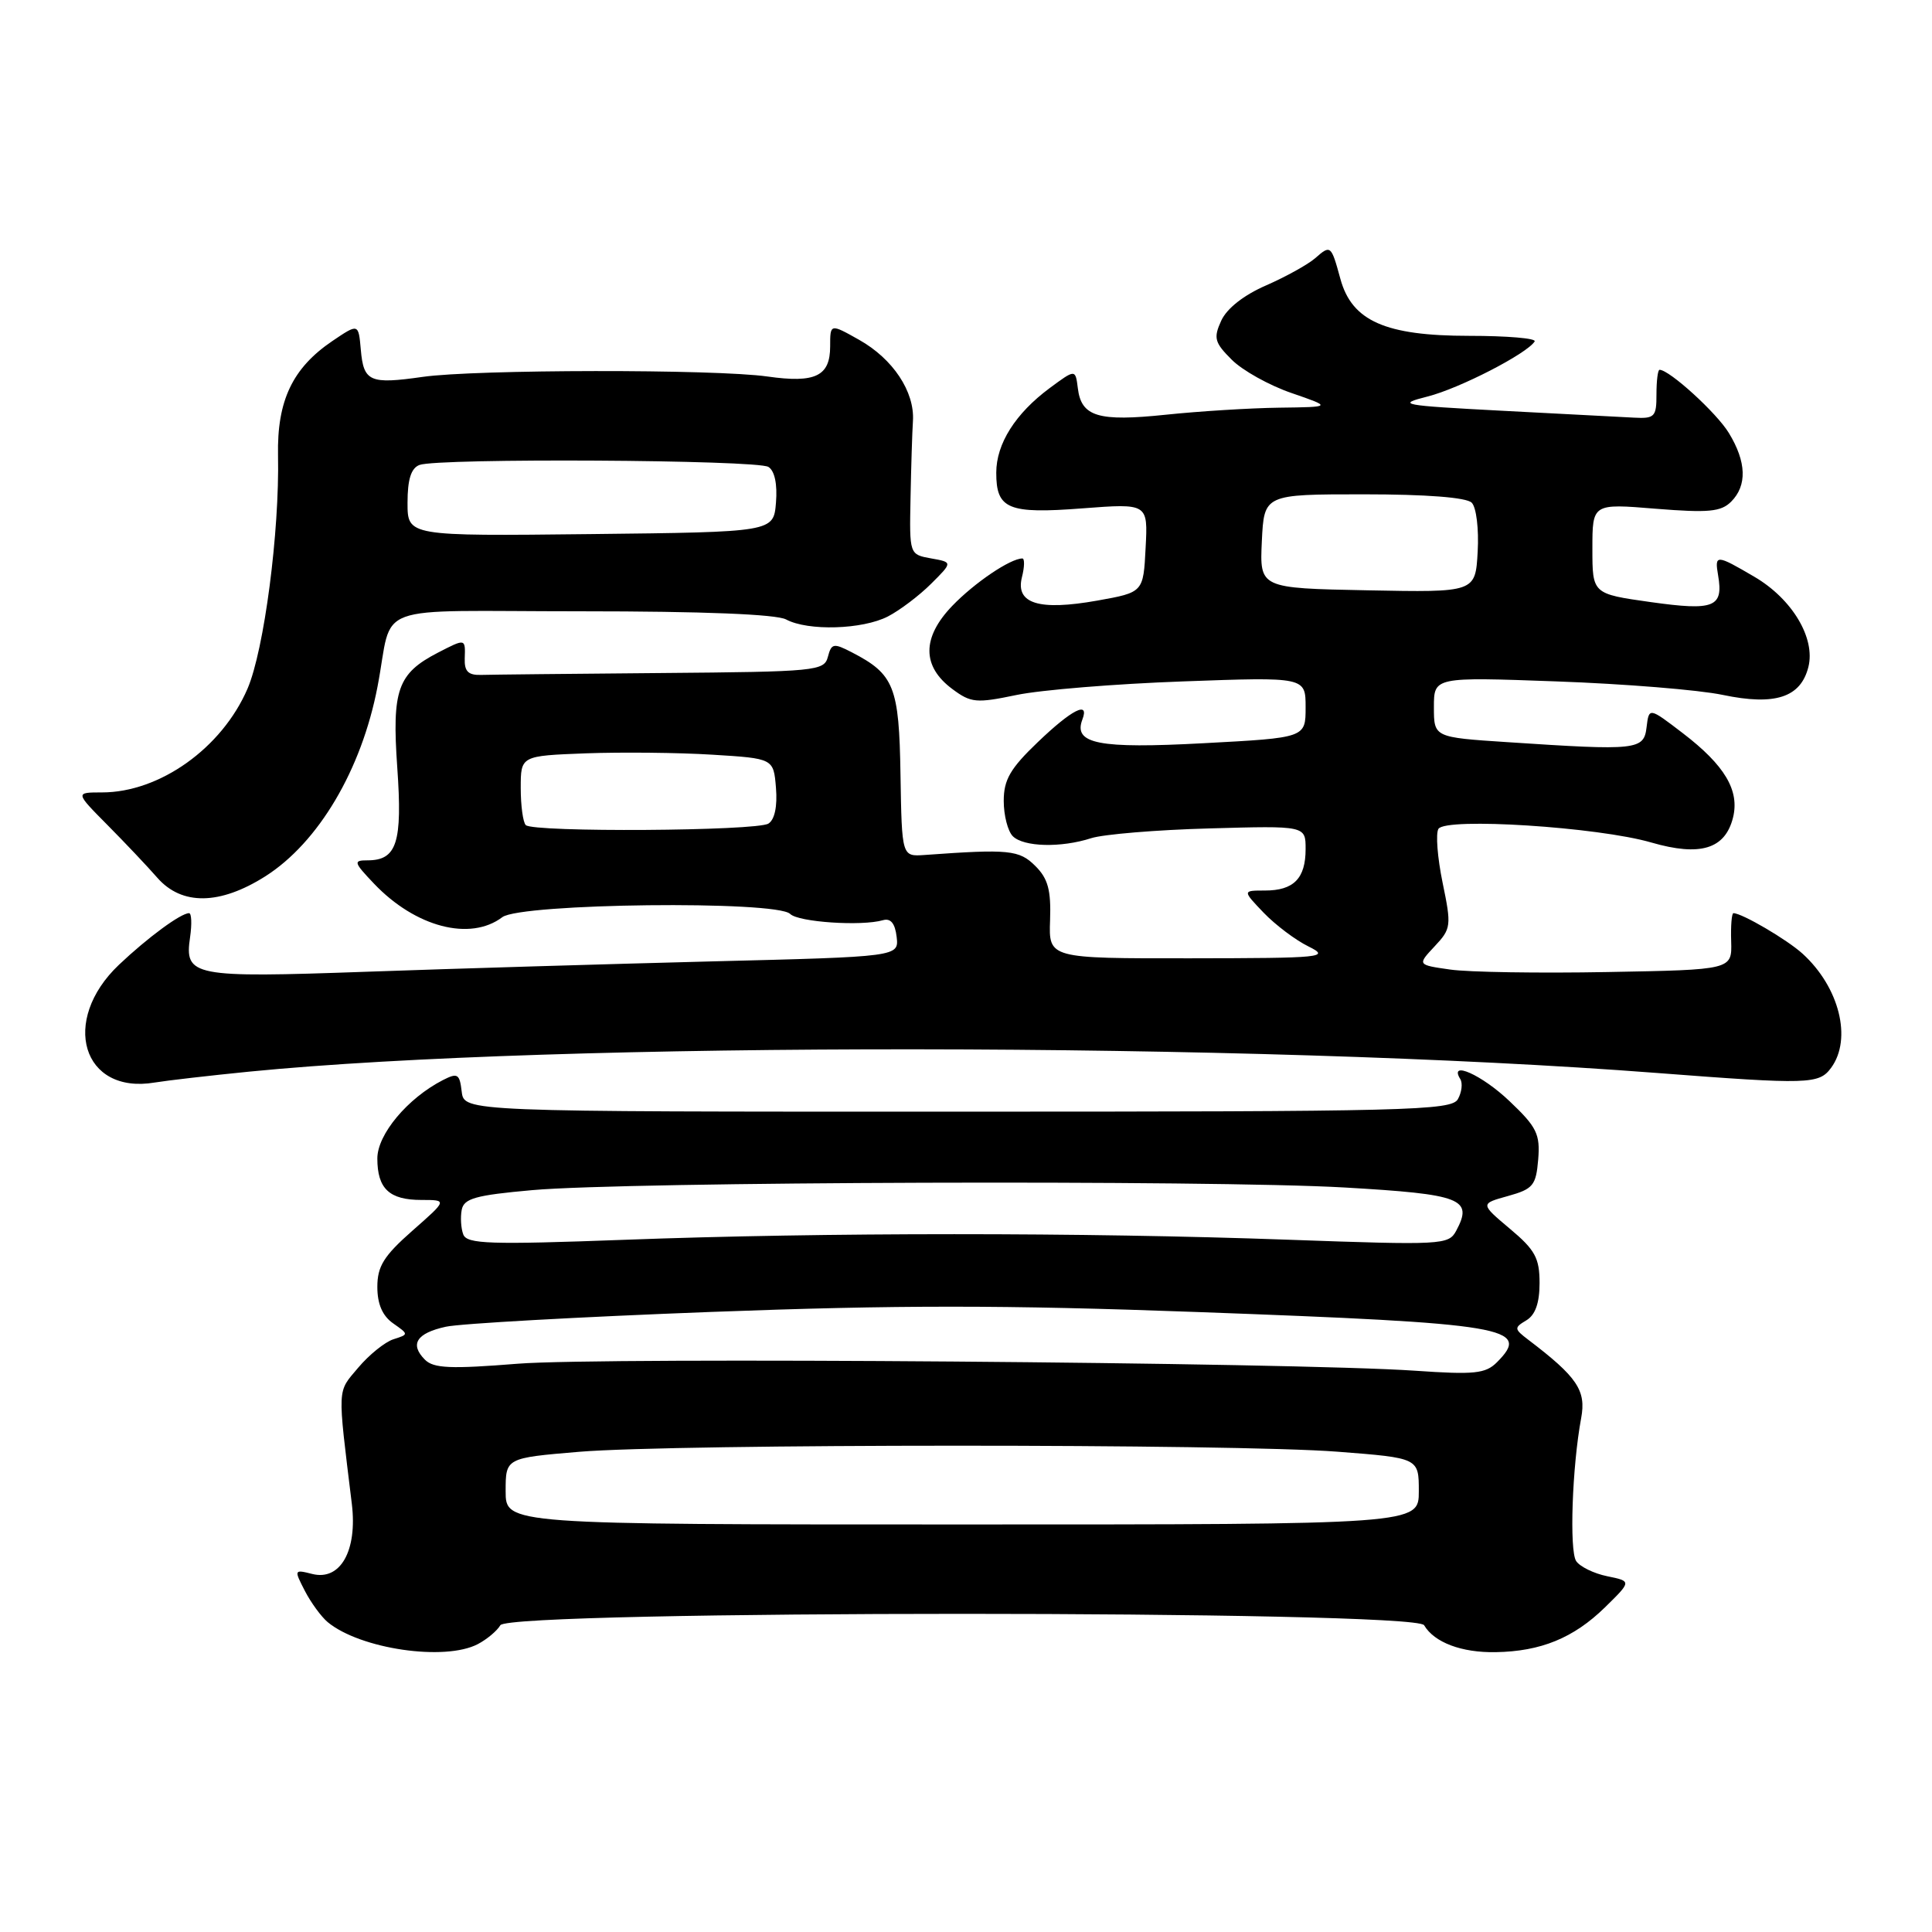 <?xml version="1.0" encoding="UTF-8" standalone="no"?>
<!DOCTYPE svg PUBLIC "-//W3C//DTD SVG 1.1//EN" "http://www.w3.org/Graphics/SVG/1.1/DTD/svg11.dtd" >
<svg xmlns="http://www.w3.org/2000/svg" xmlns:xlink="http://www.w3.org/1999/xlink" version="1.1" viewBox="0 0 256 256">
 <g >
 <path fill="currentColor"
d=" M 63.32 217.85 C 64.52 217.22 65.86 216.10 66.30 215.35 C 67.49 213.34 187.51 213.34 188.70 215.35 C 190.05 217.64 193.67 219.00 198.18 218.92 C 204.18 218.82 208.51 217.04 212.66 212.99 C 216.20 209.52 216.20 209.52 212.97 208.86 C 211.20 208.50 209.34 207.59 208.85 206.85 C 207.93 205.47 208.32 194.31 209.51 187.92 C 210.20 184.24 209.00 182.46 202.50 177.52 C 200.62 176.09 200.61 175.93 202.25 174.95 C 203.44 174.24 204.00 172.65 204.00 170.01 C 204.00 166.70 203.41 165.61 200.06 162.81 C 196.13 159.50 196.13 159.50 199.81 158.48 C 203.15 157.55 203.53 157.08 203.82 153.63 C 204.09 150.28 203.64 149.34 200.02 145.91 C 196.36 142.42 191.91 140.44 193.50 142.99 C 193.83 143.54 193.69 144.73 193.18 145.64 C 192.33 147.16 186.69 147.30 126.88 147.30 C 61.50 147.31 61.50 147.31 61.18 144.65 C 60.90 142.28 60.64 142.12 58.68 143.12 C 54.01 145.52 50.00 150.31 50.00 153.50 C 50.00 157.51 51.58 159.00 55.84 159.00 C 59.28 159.00 59.28 159.00 54.64 163.08 C 50.85 166.42 50.00 167.79 50.00 170.53 C 50.00 172.80 50.68 174.36 52.09 175.35 C 54.17 176.81 54.17 176.81 52.13 177.46 C 51.01 177.82 48.91 179.51 47.46 181.23 C 44.65 184.57 44.70 183.52 46.62 199.28 C 47.37 205.48 45.10 209.49 41.38 208.56 C 38.96 207.95 38.95 207.99 40.39 210.79 C 41.20 212.36 42.57 214.23 43.42 214.94 C 47.72 218.50 58.94 220.15 63.32 217.85 Z  M 33.00 142.00 C 73.70 137.98 166.17 138.07 219.50 142.17 C 239.71 143.72 241.03 143.68 242.64 141.48 C 245.44 137.65 243.72 130.80 238.85 126.37 C 236.78 124.49 230.82 121.00 229.69 121.00 C 229.46 121.00 229.32 122.69 229.39 124.75 C 229.50 128.50 229.50 128.50 213.00 128.80 C 203.93 128.97 194.54 128.82 192.15 128.47 C 187.80 127.85 187.80 127.85 190.09 125.40 C 192.29 123.06 192.34 122.69 191.15 116.95 C 190.47 113.65 190.22 110.45 190.60 109.83 C 191.56 108.29 211.75 109.58 218.82 111.64 C 225.28 113.51 228.58 112.51 229.63 108.35 C 230.53 104.75 228.55 101.41 222.98 97.15 C 218.50 93.72 218.50 93.72 218.18 96.36 C 217.82 99.39 216.96 99.48 199.75 98.34 C 190.00 97.70 190.00 97.70 190.00 93.70 C 190.00 89.70 190.00 89.70 206.25 90.29 C 215.19 90.61 225.10 91.41 228.28 92.08 C 235.21 93.53 238.60 92.42 239.62 88.38 C 240.58 84.55 237.47 79.36 232.47 76.43 C 227.39 73.45 227.18 73.44 227.66 76.25 C 228.38 80.47 227.14 80.96 218.73 79.78 C 211.00 78.69 211.00 78.69 211.00 72.71 C 211.00 66.72 211.00 66.72 219.39 67.41 C 226.39 67.97 228.04 67.82 229.39 66.47 C 231.52 64.33 231.42 61.20 229.08 57.37 C 227.46 54.70 221.20 49.00 219.90 49.00 C 219.67 49.00 219.49 50.46 219.49 52.25 C 219.50 55.23 219.25 55.49 216.50 55.34 C 214.85 55.25 207.02 54.84 199.09 54.43 C 185.62 53.72 184.98 53.60 189.16 52.54 C 193.39 51.47 202.36 46.85 203.35 45.24 C 203.60 44.83 199.69 44.50 194.65 44.50 C 183.57 44.50 179.13 42.53 177.61 36.96 C 176.38 32.46 176.32 32.41 174.26 34.22 C 173.29 35.06 170.36 36.68 167.76 37.82 C 164.81 39.10 162.56 40.87 161.82 42.49 C 160.77 44.79 160.93 45.39 163.21 47.66 C 164.62 49.08 168.19 51.07 171.14 52.08 C 176.50 53.93 176.50 53.93 169.50 54.02 C 165.65 54.07 158.90 54.49 154.50 54.95 C 145.53 55.89 143.28 55.22 142.82 51.45 C 142.50 48.90 142.50 48.90 139.08 51.43 C 134.55 54.79 132.01 58.80 132.01 62.63 C 132.00 67.46 133.58 68.12 143.43 67.36 C 152.11 66.70 152.11 66.70 151.80 72.59 C 151.50 78.49 151.50 78.49 145.41 79.58 C 137.67 80.96 134.53 79.99 135.41 76.49 C 135.76 75.12 135.78 74.00 135.47 74.00 C 133.88 74.00 129.12 77.22 126.17 80.29 C 122.14 84.49 122.15 88.30 126.19 91.30 C 128.66 93.14 129.36 93.20 134.69 92.09 C 137.89 91.42 147.81 90.61 156.75 90.29 C 173.00 89.70 173.00 89.70 173.00 93.73 C 173.00 97.76 173.00 97.76 159.48 98.48 C 145.57 99.23 142.19 98.57 143.42 95.34 C 144.39 92.81 142.03 94.01 137.52 98.33 C 133.86 101.83 133.00 103.32 133.00 106.13 C 133.00 108.04 133.54 110.14 134.20 110.80 C 135.63 112.23 140.59 112.36 144.60 111.06 C 146.20 110.55 153.24 109.96 160.25 109.77 C 173.00 109.41 173.00 109.41 173.00 112.50 C 173.00 116.40 171.43 118.00 167.61 118.00 C 164.63 118.00 164.63 118.00 167.44 120.94 C 168.99 122.55 171.66 124.57 173.38 125.41 C 176.31 126.86 175.33 126.96 157.73 126.98 C 138.96 127.00 138.96 127.00 139.14 121.94 C 139.28 117.95 138.87 116.42 137.19 114.75 C 135.06 112.62 133.70 112.48 122.50 113.29 C 119.50 113.50 119.50 113.50 119.32 102.66 C 119.14 90.96 118.49 89.34 112.86 86.43 C 110.46 85.19 110.17 85.24 109.70 87.03 C 109.21 88.91 108.16 89.01 87.59 89.18 C 75.72 89.28 64.99 89.39 63.75 89.43 C 62.04 89.48 61.52 88.96 61.58 87.25 C 61.67 84.58 61.70 84.59 58.01 86.49 C 52.68 89.25 51.92 91.41 52.64 101.70 C 53.34 111.66 52.59 114.00 48.69 114.00 C 46.79 114.00 46.86 114.25 49.56 117.09 C 55.04 122.85 62.30 124.75 66.56 121.53 C 69.00 119.69 102.90 119.30 104.70 121.10 C 105.79 122.19 114.15 122.75 117.00 121.93 C 118.02 121.64 118.60 122.35 118.81 124.14 C 119.11 126.77 119.11 126.77 94.31 127.39 C 80.66 127.74 60.09 128.35 48.60 128.76 C 25.45 129.58 24.42 129.38 25.19 124.16 C 25.44 122.42 25.38 121.00 25.05 121.00 C 23.96 121.00 19.57 124.23 15.76 127.84 C 7.94 135.26 10.92 145.06 20.50 143.44 C 22.15 143.17 27.77 142.52 33.00 142.00 Z  M 35.15 116.12 C 42.19 111.65 47.90 102.02 50.02 91.00 C 52.21 79.65 48.55 81.00 77.08 81.00 C 93.15 81.00 102.86 81.39 104.16 82.08 C 107.06 83.64 114.29 83.42 117.66 81.68 C 119.24 80.86 121.82 78.91 123.39 77.34 C 126.24 74.50 126.24 74.50 123.37 73.99 C 120.50 73.47 120.50 73.47 120.65 65.99 C 120.73 61.87 120.87 57.27 120.97 55.77 C 121.21 51.90 118.32 47.55 113.84 45.03 C 110.00 42.87 110.00 42.87 110.00 45.89 C 110.00 49.85 108.04 50.79 101.70 49.89 C 94.80 48.90 62.96 48.94 56.00 49.94 C 48.99 50.94 48.18 50.58 47.81 46.34 C 47.50 42.85 47.50 42.85 44.05 45.18 C 38.76 48.76 36.70 53.09 36.84 60.33 C 37.05 70.46 35.00 86.13 32.80 91.25 C 29.41 99.12 21.16 105.00 13.51 105.00 C 9.96 105.00 9.96 105.00 14.23 109.31 C 16.58 111.68 19.56 114.83 20.85 116.31 C 24.09 120.00 29.13 119.93 35.15 116.12 Z  M 67.00 197.59 C 67.00 193.19 67.00 193.19 76.75 192.37 C 89.62 191.30 163.55 191.29 177.25 192.36 C 188.00 193.19 188.00 193.19 188.00 197.60 C 188.00 202.00 188.00 202.00 127.50 202.00 C 67.00 202.00 67.00 202.00 67.00 197.59 Z  M 56.31 180.17 C 54.26 178.12 55.19 176.65 59.07 175.80 C 60.96 175.38 76.75 174.50 94.16 173.84 C 118.84 172.91 133.06 172.91 158.66 173.85 C 199.81 175.36 202.96 175.89 198.35 180.51 C 196.84 182.02 195.36 182.17 187.55 181.63 C 171.48 180.52 79.85 179.80 68.61 180.70 C 59.73 181.41 57.46 181.32 56.31 180.17 Z  M 61.39 163.58 C 61.08 162.78 60.99 161.30 61.18 160.31 C 61.47 158.80 63.01 158.37 70.51 157.70 C 83.10 156.57 160.46 156.33 178.18 157.35 C 193.71 158.25 195.23 158.84 192.95 163.09 C 191.95 164.96 191.10 165.00 170.71 164.27 C 143.57 163.29 109.13 163.29 82.73 164.28 C 64.90 164.94 61.88 164.84 61.39 163.58 Z  M 69.67 109.33 C 69.30 108.97 69.00 106.75 69.00 104.41 C 69.00 100.15 69.00 100.15 77.63 99.82 C 82.37 99.65 89.91 99.72 94.38 100.00 C 102.50 100.50 102.50 100.50 102.82 104.40 C 103.02 106.84 102.65 108.61 101.82 109.13 C 100.26 110.12 70.64 110.31 69.67 109.33 Z  M 181.20 78.22 C 166.91 77.94 166.91 77.94 167.20 71.72 C 167.50 65.50 167.50 65.50 180.70 65.50 C 188.99 65.50 194.31 65.91 195.01 66.61 C 195.62 67.22 195.97 70.09 195.80 73.10 C 195.50 78.50 195.50 78.50 181.20 78.22 Z  M 54.00 66.62 C 54.00 63.53 54.47 62.03 55.58 61.61 C 58.00 60.68 100.32 60.92 101.82 61.87 C 102.65 62.39 103.02 64.16 102.82 66.60 C 102.50 70.50 102.50 70.50 78.25 70.77 C 54.00 71.04 54.00 71.04 54.00 66.62 Z "/>
</g>
</svg>